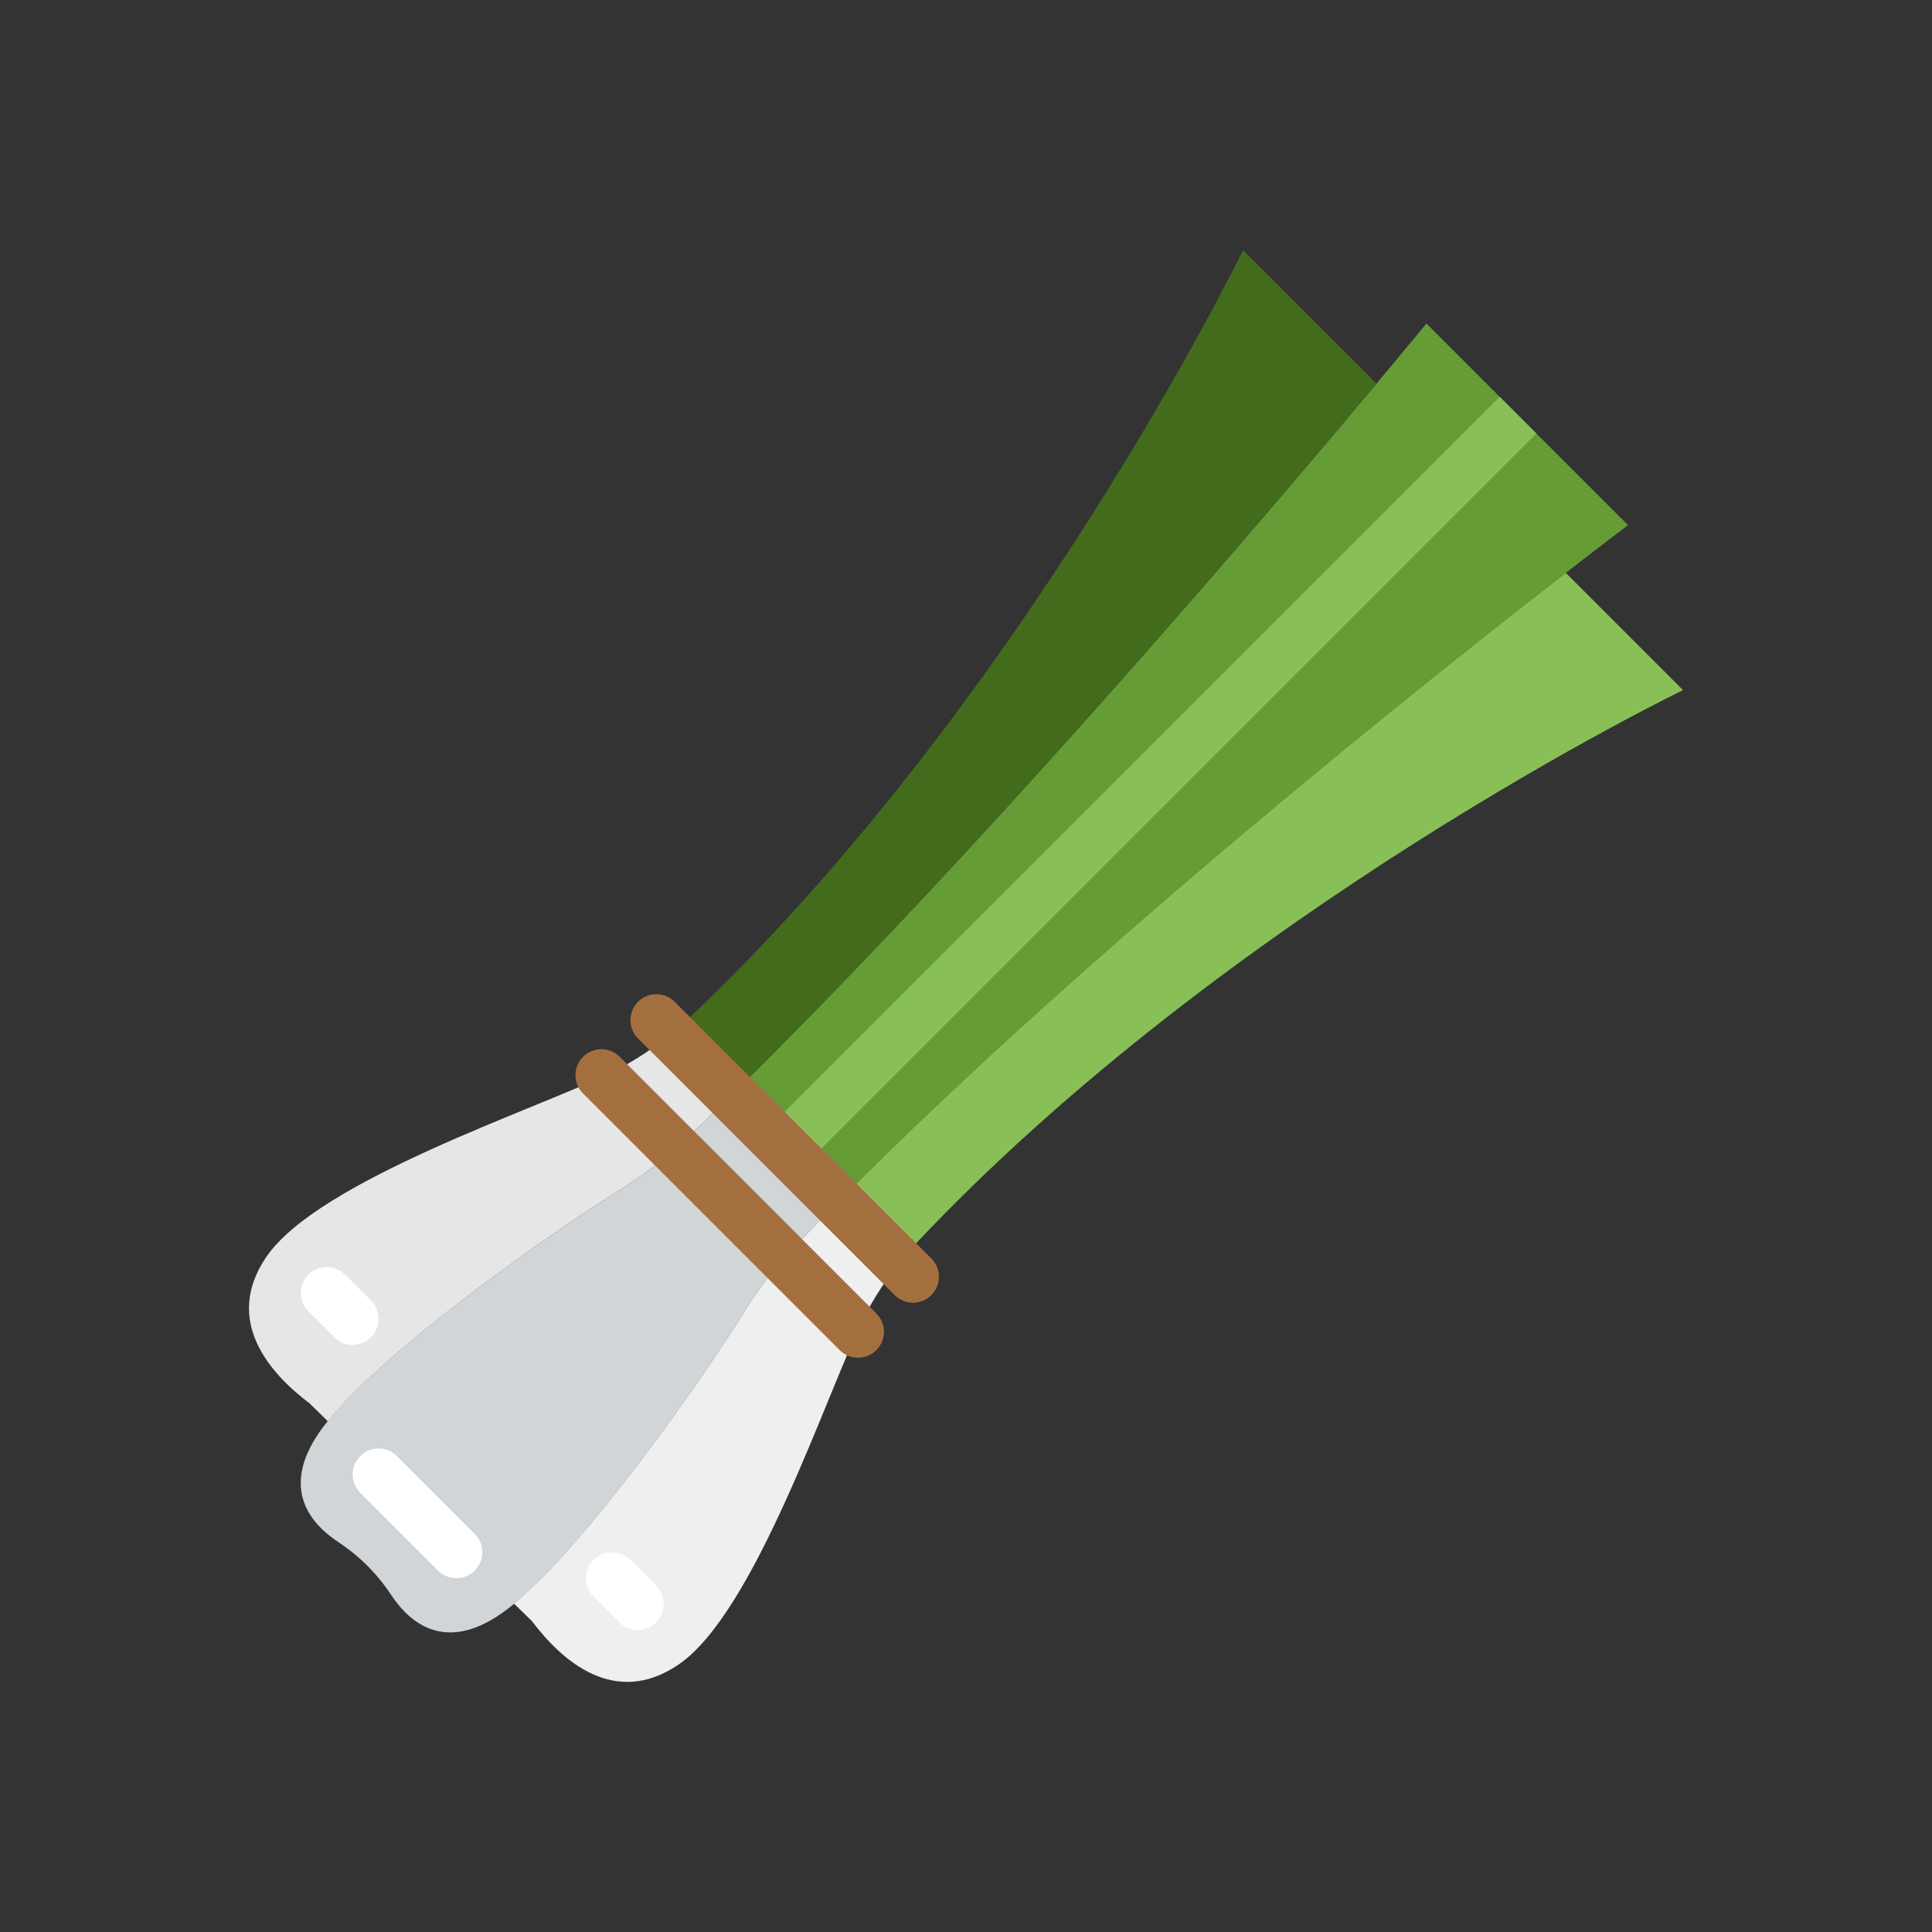 <?xml version="1.0" encoding="utf-8"?>
<!-- Generator: Adobe Illustrator 16.0.0, SVG Export Plug-In . SVG Version: 6.00 Build 0)  -->
<!DOCTYPE svg PUBLIC "-//W3C//DTD SVG 1.1//EN" "http://www.w3.org/Graphics/SVG/1.1/DTD/svg11.dtd">
<svg version="1.1" id="Capa_1" xmlns="http://www.w3.org/2000/svg" xmlns:xlink="http://www.w3.org/1999/xlink" x="0px" y="0px"
	 width="350px" height="350px" viewBox="0 0 350 350" enable-background="new 0 0 350 350" xml:space="preserve">
<rect x="0" y="0" width="350" height="350" fill="#333333" stroke="none"/>
<g>
	<path fill="#D2D5D7" d="M133.561,197.342c-3.091,3.044-6.163,6.041-9.201,8.943c-3.72,3.557-7.826,6.646-12.199,9.366
		C99.86,223.298,68.798,245.05,58.7,258.3c-8.234,10.808-2.79,17.501,2.545,21.028c1.917,1.269,3.697,2.716,5.313,4.326
		c1.611,1.616,3.058,3.396,4.326,5.313c3.528,5.331,10.226,10.774,21.029,2.546c13.25-10.094,35.002-41.16,42.649-53.462
		c2.715-4.368,5.81-8.473,9.366-12.197c2.842-2.979,5.792-5.979,8.788-8.991L133.561,197.342z"/>
	<path fill="#659C35" d="M152.715,216.862c58.159-58.468,142.221-121.728,142.221-121.728l-36.533-36.533
		c0,0-66.125,80.887-124.842,138.74L152.715,216.862z"/>
	<g>
		<path fill="#88C057" d="M163.631,227.99c0.493-0.578,0.897-1.23,1.418-1.79c57.417-61.394,139.85-101.178,139.85-101.178
			l-21.24-21.24c-24.834,19.249-85.716,67.6-130.948,113.077L163.631,227.99z"/>
		<path fill="#EFEFEF" d="M152.706,216.858c-3.001,3.016-5.933,6.017-8.779,8.999c-3.556,3.721-6.646,7.825-9.366,12.198
			c-7.421,11.939-28.107,41.494-41.438,52.456l3.25,3.181c5.557,7.36,15.036,15.59,26.43,7.942
			c13.974-9.37,26.947-49.22,33.527-62.584c1.992-4.048,4.462-7.712,7.299-11.056L152.706,216.858z"/>
		<path fill="#E6E6E6" d="M122.706,186.28c-3.565,3.171-7.562,5.853-11.963,8.019c-13.368,6.58-53.212,19.554-62.583,33.526
			c-7.642,11.396,0.583,20.87,7.943,26.431l3.283,3.213c10.7-13.312,40.723-34.33,52.775-41.822
			c4.368-2.715,8.474-5.811,12.199-9.366c3.039-2.902,6.115-5.89,9.206-8.938L122.706,186.28z"/>
		<path fill="#436B1C" d="M133.565,197.347c45.655-44.983,95.764-103.87,115.805-127.853l-24.18-24.18
			c0,0-40.207,82.855-101.602,140.271c-0.272,0.254-0.601,0.451-0.878,0.695L133.565,197.347z"/>
	</g>
	<path fill="#FFFFFF" d="M82.678,285.9c-1.203,0-2.405-0.461-3.321-1.377l-14.091-14.091c-1.836-1.837-1.836-4.806,0-6.642
		c1.837-1.837,4.805-1.837,6.642,0l14.091,14.091c1.836,1.837,1.836,4.806,0,6.642C85.083,285.444,83.88,285.9,82.678,285.9z"/>
	<path fill="#FFFFFF" d="M63.89,243.627c-1.203,0-2.405-0.461-3.321-1.376l-4.697-4.697c-1.836-1.837-1.836-4.806,0-6.642
		c1.836-1.837,4.805-1.837,6.642,0l4.697,4.696c1.836,1.836,1.836,4.806,0,6.643C66.295,243.171,65.092,243.627,63.89,243.627z"/>
	<path fill="#FFFFFF" d="M115.558,295.294c-1.203,0-2.405-0.46-3.321-1.377l-4.697-4.697c-1.836-1.836-1.836-4.804,0-6.641
		s4.805-1.837,6.642,0l4.697,4.697c1.836,1.836,1.836,4.805,0,6.641C117.962,294.838,116.76,295.294,115.558,295.294z"/>
	<polygon fill="#88C057" points="146.412,210.442 278.328,78.526 271.687,71.885 139.836,203.735 	"/>
	<path fill="#A46F3E" d="M165.402,236.004c-1.202,0-2.405-0.461-3.321-1.377l-46.496-46.496c-1.836-1.837-1.836-4.805,0-6.641
		c1.837-1.837,4.805-1.837,6.642,0l46.496,46.495c1.836,1.837,1.836,4.806,0,6.642C167.807,235.543,166.604,236.004,165.402,236.004
		z"/>
	<path fill="#A46F3E" d="M155.439,245.966c-1.202,0-2.405-0.46-3.32-1.377l-46.496-46.495c-1.836-1.837-1.836-4.805,0-6.642
		c1.837-1.837,4.805-1.837,6.642,0l46.496,46.496c1.836,1.837,1.836,4.805,0,6.641C157.845,245.51,156.642,245.966,155.439,245.966z
		"/>
</g>
</svg>
